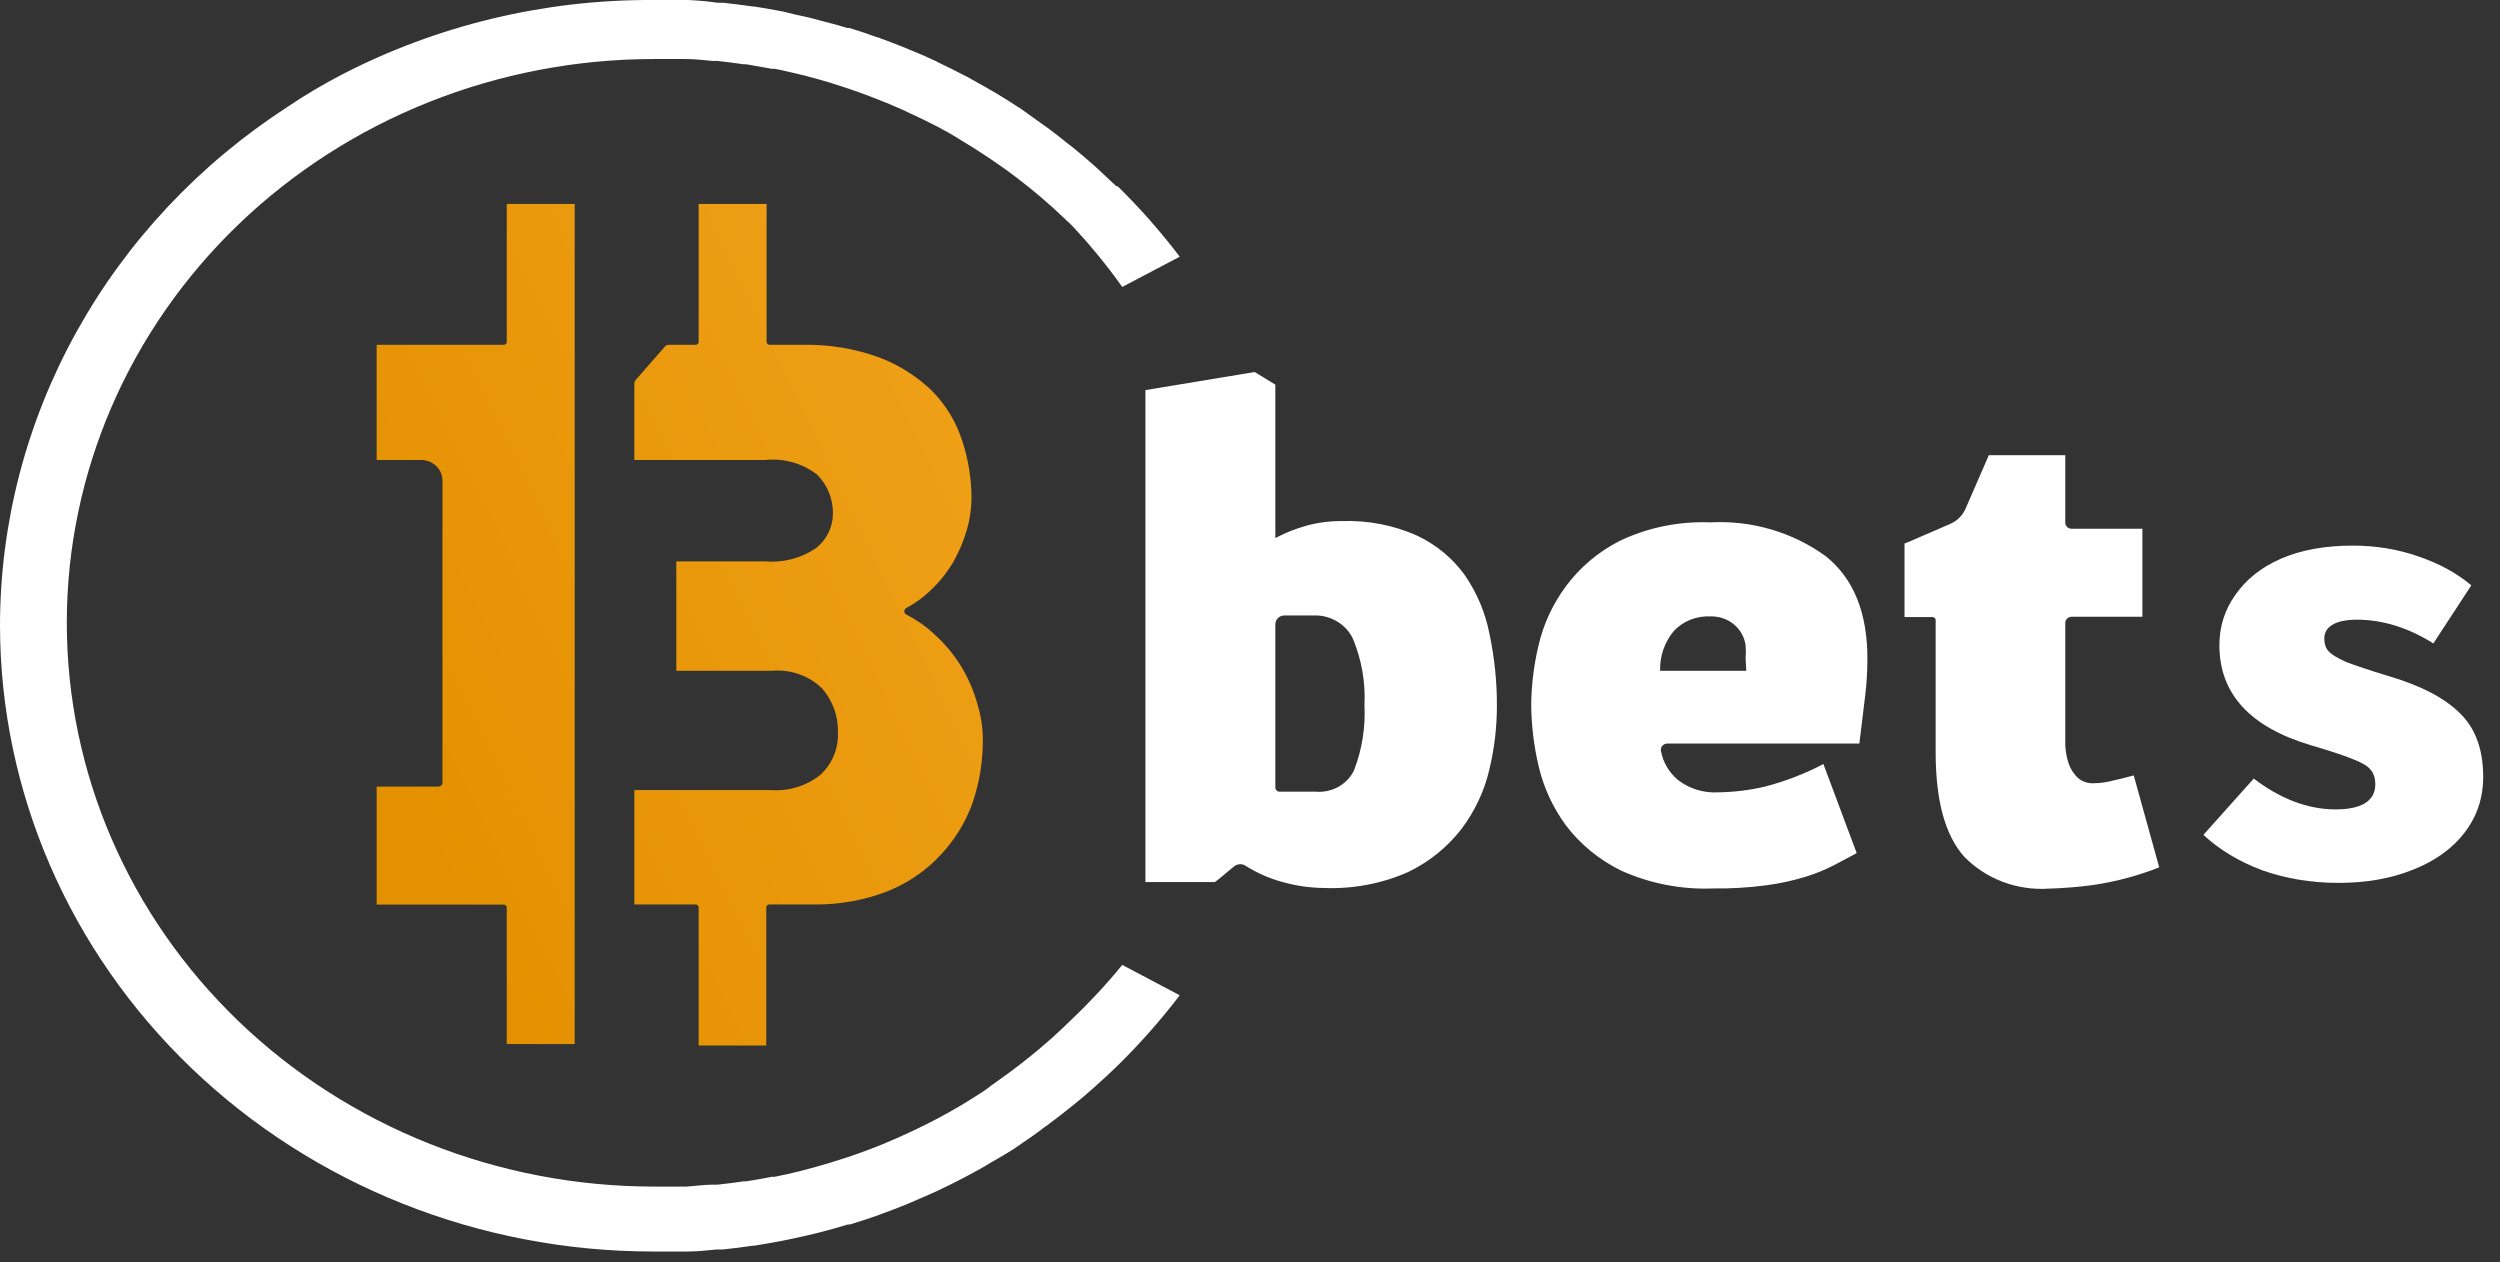 <svg width="103" height="52" viewBox="0 0 103 52" fill="none" xmlns="http://www.w3.org/2000/svg">
<rect x="0" y="0" width="103" height="52" fill="#333333" stroke="none"/>
<path d="M75.206 22.905C73.845 21.921 72.165 21.431 70.464 21.521C69.177 21.471 67.898 21.731 66.744 22.279C65.857 22.728 65.093 23.372 64.513 24.157C63.973 24.887 63.59 25.714 63.388 26.588C63.196 27.39 63.095 28.21 63.086 29.033C63.093 29.88 63.194 30.724 63.388 31.55C63.59 32.431 63.973 33.264 64.513 34.002C65.107 34.786 65.886 35.425 66.785 35.866C67.97 36.403 69.272 36.656 70.58 36.604C71.315 36.614 72.049 36.57 72.777 36.473C73.324 36.401 73.863 36.284 74.389 36.123C74.797 35.998 75.192 35.837 75.57 35.642L76.496 35.148L75.124 31.478C74.356 31.882 73.54 32.196 72.694 32.413C72.069 32.559 71.429 32.636 70.786 32.644C70.182 32.679 69.586 32.493 69.119 32.124C68.758 31.816 68.516 31.4 68.432 30.944C68.424 30.907 68.425 30.869 68.434 30.833C68.442 30.796 68.46 30.762 68.484 30.732C68.508 30.703 68.539 30.679 68.574 30.662C68.609 30.645 68.647 30.636 68.686 30.634H76.606L76.846 28.657C76.905 28.17 76.935 27.679 76.936 27.188C76.949 25.257 76.373 23.828 75.206 22.905ZM71.946 27.636H68.398C68.376 27.036 68.581 26.449 68.974 25.982C69.163 25.786 69.394 25.631 69.651 25.53C69.909 25.429 70.186 25.383 70.464 25.396C70.817 25.384 71.162 25.499 71.431 25.719C71.7 25.941 71.873 26.251 71.919 26.588C71.934 26.764 71.934 26.94 71.919 27.116L71.946 27.636ZM60.341 23.683C59.842 22.994 59.169 22.438 58.385 22.068C57.421 21.638 56.365 21.433 55.303 21.468C54.8 21.464 54.298 21.528 53.814 21.66C53.373 21.786 52.948 21.956 52.544 22.167V15.848L51.693 15.327L47.191 16.072V36.341H50.053C50.204 36.242 50.595 35.893 50.863 35.682C50.931 35.632 51.014 35.605 51.099 35.605C51.185 35.605 51.268 35.632 51.336 35.682C51.802 35.974 52.311 36.196 52.846 36.341C53.399 36.497 53.972 36.579 54.548 36.585C55.744 36.632 56.934 36.407 58.021 35.926C58.888 35.506 59.64 34.896 60.217 34.147C60.762 33.422 61.15 32.6 61.356 31.728C61.566 30.864 61.672 29.98 61.672 29.092C61.677 28.099 61.575 27.108 61.37 26.134C61.203 25.258 60.853 24.424 60.341 23.683ZM55.79 31.728C55.656 32.014 55.432 32.253 55.151 32.412C54.87 32.571 54.544 32.643 54.219 32.618H52.723C52.675 32.618 52.63 32.6 52.596 32.568C52.563 32.535 52.544 32.492 52.544 32.446V25.719C52.544 25.622 52.584 25.53 52.655 25.462C52.725 25.394 52.822 25.356 52.922 25.356H54.116C54.456 25.344 54.792 25.428 55.081 25.6C55.371 25.771 55.601 26.021 55.742 26.318C56.102 27.187 56.263 28.119 56.216 29.053C56.262 29.963 56.117 30.873 55.79 31.728ZM87.91 31.946C87.631 32.025 87.342 32.097 87.045 32.163C86.794 32.229 86.536 32.265 86.276 32.269C86.151 32.277 86.025 32.261 85.907 32.22C85.789 32.179 85.681 32.115 85.59 32.031C85.424 31.867 85.3 31.669 85.226 31.451C85.147 31.206 85.101 30.951 85.089 30.694C85.089 30.424 85.089 30.166 85.089 29.936V25.659C85.091 25.592 85.12 25.529 85.17 25.482C85.22 25.435 85.287 25.409 85.357 25.409H88.267V21.785H85.343C85.275 21.783 85.21 21.756 85.163 21.709C85.115 21.662 85.089 21.6 85.089 21.534V18.754H81.939L80.985 20.948C80.922 21.096 80.829 21.231 80.711 21.344C80.593 21.457 80.453 21.547 80.299 21.607L78.926 22.2C78.782 22.266 78.631 22.332 78.466 22.391V25.422H79.612C79.631 25.422 79.649 25.426 79.666 25.433C79.683 25.44 79.699 25.45 79.712 25.463C79.725 25.476 79.735 25.491 79.741 25.508C79.748 25.525 79.75 25.543 79.749 25.561V31.01C79.749 32.987 80.141 34.417 80.923 35.293C81.367 35.75 81.912 36.105 82.517 36.333C83.123 36.561 83.774 36.656 84.423 36.611C85.023 36.594 85.621 36.545 86.215 36.466C87.157 36.329 88.079 36.083 88.96 35.735L87.91 31.946Z" fill="white"/>
<path d="M44.13 42.021C43.869 42.278 43.601 42.528 43.334 42.772L43.279 42.818C42.723 43.312 42.133 43.787 41.529 44.228C41.233 44.446 40.931 44.65 40.623 44.887L40.54 44.947C40.231 45.144 39.923 45.342 39.607 45.533C38.962 45.915 38.303 46.265 37.617 46.587L37.5 46.64C37.177 46.792 36.848 46.943 36.519 47.075L36.402 47.128C35.716 47.405 35.029 47.655 34.302 47.872L34.178 47.912C33.835 48.017 33.492 48.11 33.142 48.202L32.97 48.248C32.62 48.334 32.284 48.413 31.913 48.485H31.797C31.454 48.551 31.11 48.617 30.747 48.67H30.644C30.28 48.722 29.957 48.769 29.559 48.808H29.354C28.997 48.808 28.633 48.867 28.269 48.887H28.091C27.706 48.887 27.329 48.887 26.945 48.887C20.528 48.887 14.375 46.44 9.838 42.084C5.301 37.728 2.752 31.82 2.752 25.659C2.752 19.499 5.301 13.591 9.838 9.235C14.375 4.879 20.528 2.432 26.945 2.432C27.329 2.432 27.706 2.432 28.091 2.432H28.269C28.633 2.432 28.997 2.478 29.354 2.511H29.559C29.923 2.55 30.28 2.596 30.644 2.649H30.747L31.797 2.834H31.913C32.263 2.9 32.6 2.985 32.97 3.071L33.142 3.11C33.492 3.203 33.828 3.295 34.178 3.4L34.302 3.44C35.016 3.66 35.716 3.91 36.402 4.191L36.519 4.237C36.848 4.376 37.205 4.521 37.5 4.672L37.617 4.725C38.303 5.048 38.989 5.384 39.607 5.786C39.923 5.97 40.231 6.168 40.54 6.372L40.623 6.425C40.931 6.629 41.233 6.84 41.529 7.051C42.133 7.499 42.723 7.967 43.279 8.468L43.334 8.514L44.13 9.258C44.893 10.065 45.597 10.921 46.237 11.822L48.605 10.576C47.827 9.552 46.974 8.583 46.051 7.677L45.983 7.664L45.173 6.906L45.049 6.794C44.768 6.543 44.48 6.306 44.185 6.062L44.02 5.937C43.725 5.693 43.423 5.463 43.114 5.232L43.025 5.173C42.723 4.955 42.414 4.738 42.105 4.514L41.995 4.441C41.673 4.231 41.35 4.026 41.021 3.829L40.835 3.723C40.506 3.526 40.149 3.341 39.833 3.157L39.71 3.097C39.38 2.919 39.024 2.748 38.694 2.59L38.598 2.537C38.248 2.372 37.912 2.221 37.527 2.069L37.328 1.984C36.971 1.839 36.608 1.7 36.244 1.568L36.086 1.516C35.722 1.384 35.359 1.265 34.995 1.153H34.906C34.528 1.035 34.144 0.936 33.76 0.837L33.547 0.778C33.183 0.679 32.806 0.62 32.421 0.514L32.257 0.475C31.872 0.402 31.481 0.33 31.09 0.27H31.035C30.596 0.204 30.198 0.158 29.786 0.112H29.552C29.161 0.053 28.763 0.02 28.358 0H28.139C27.72 0 27.294 0 26.876 0C22.409 -0.016 18.009 1.042 14.076 3.077C13.314 3.479 12.573 3.908 11.859 4.395C8.213 6.754 5.225 9.936 3.157 13.662C1.089 17.387 0.005 21.543 0 25.765C0.007 32.606 2.841 39.164 7.88 44.001C12.919 48.838 19.751 51.557 26.876 51.562C27.294 51.562 27.72 51.562 28.139 51.562H28.358C28.763 51.562 29.161 51.51 29.552 51.477H29.786C30.191 51.437 30.596 51.385 31.001 51.325H31.055C31.447 51.266 31.838 51.194 32.222 51.121L32.421 51.081C32.806 51.002 33.183 50.917 33.567 50.825L33.78 50.772C34.164 50.673 34.549 50.568 34.926 50.449H35.016C35.377 50.339 35.741 50.22 36.107 50.093L36.265 50.034C36.628 49.902 36.992 49.764 37.349 49.619L37.548 49.533C37.905 49.388 38.234 49.23 38.619 49.065L38.715 49.019C39.058 48.854 39.401 48.683 39.73 48.512L39.854 48.446C40.19 48.268 40.54 48.077 40.856 47.879L41.041 47.774C41.371 47.576 41.728 47.378 42.016 47.167L42.126 47.088C42.434 46.884 42.743 46.666 43.045 46.429L43.135 46.37C43.443 46.139 43.745 45.909 44.041 45.672L44.205 45.54C44.503 45.303 44.791 45.059 45.07 44.808L45.194 44.696C45.468 44.453 45.736 44.202 46.003 43.945C46.016 43.927 46.032 43.911 46.051 43.899C46.972 42.993 47.825 42.027 48.605 41.006L46.237 39.754C45.586 40.553 44.882 41.31 44.13 42.021Z" fill="white"/>
<path d="M20.747 14.207H15.518V18.952H17.35C17.583 18.952 17.806 19.041 17.971 19.199C18.136 19.357 18.229 19.571 18.229 19.795V32.249C18.229 32.291 18.211 32.331 18.18 32.361C18.149 32.391 18.107 32.407 18.064 32.407H15.518V37.27H20.747C20.764 37.269 20.781 37.272 20.797 37.277C20.812 37.283 20.827 37.291 20.839 37.303C20.851 37.314 20.861 37.327 20.868 37.342C20.874 37.357 20.878 37.373 20.878 37.389V43.016H23.678V8.402H20.878V14.089C20.878 14.105 20.874 14.121 20.868 14.136C20.861 14.15 20.851 14.164 20.839 14.175C20.827 14.186 20.812 14.195 20.797 14.2C20.781 14.206 20.764 14.208 20.747 14.207Z" fill="url(#paint0_linear_375_3542)"/>
<path d="M40.266 28.994C40.124 28.48 39.914 27.987 39.641 27.524C39.353 27.039 38.995 26.596 38.578 26.207C38.212 25.852 37.793 25.553 37.335 25.317C37.311 25.304 37.291 25.285 37.277 25.261C37.263 25.238 37.255 25.212 37.255 25.185C37.255 25.158 37.263 25.132 37.277 25.109C37.291 25.086 37.311 25.067 37.335 25.053C37.708 24.853 38.049 24.605 38.351 24.315C38.714 23.969 39.026 23.577 39.278 23.149C39.514 22.731 39.7 22.289 39.834 21.831C39.955 21.417 40.019 20.989 40.026 20.559C40.029 19.743 39.899 18.932 39.641 18.154C39.401 17.404 38.989 16.715 38.433 16.138C37.81 15.525 37.06 15.044 36.23 14.728C35.207 14.356 34.119 14.179 33.025 14.207H31.714C31.681 14.207 31.649 14.195 31.625 14.173C31.6 14.151 31.586 14.121 31.584 14.089V8.402H28.784V14.089C28.784 14.105 28.78 14.121 28.774 14.136C28.767 14.15 28.758 14.164 28.745 14.175C28.733 14.186 28.719 14.195 28.703 14.2C28.687 14.206 28.67 14.208 28.654 14.207H27.556C27.528 14.206 27.5 14.21 27.474 14.221C27.448 14.231 27.424 14.247 27.405 14.267L26.217 15.624C26.165 15.673 26.136 15.739 26.135 15.808V18.952H31.515C31.9 18.91 32.29 18.943 32.661 19.048C33.032 19.154 33.378 19.329 33.677 19.564C34.096 19.994 34.325 20.564 34.316 21.152C34.318 21.424 34.257 21.692 34.138 21.938C34.02 22.184 33.846 22.402 33.629 22.576C33.019 22.997 32.271 23.194 31.522 23.129H27.864V27.637H31.776C32.161 27.601 32.549 27.648 32.913 27.774C33.276 27.901 33.605 28.104 33.876 28.368C34.312 28.875 34.542 29.516 34.522 30.173C34.536 30.49 34.483 30.806 34.365 31.102C34.247 31.398 34.066 31.667 33.835 31.893C33.554 32.127 33.227 32.306 32.874 32.419C32.521 32.532 32.148 32.578 31.776 32.552H26.135V37.264H28.654C28.67 37.263 28.687 37.265 28.703 37.271C28.719 37.276 28.733 37.285 28.745 37.296C28.758 37.307 28.767 37.32 28.774 37.335C28.78 37.35 28.784 37.366 28.784 37.382V43.075H31.57V37.382C31.572 37.35 31.587 37.32 31.611 37.298C31.635 37.276 31.667 37.264 31.701 37.264H33.629C34.608 37.265 35.579 37.09 36.491 36.75C37.327 36.428 38.078 35.93 38.687 35.293C39.298 34.663 39.765 33.918 40.06 33.106C40.361 32.228 40.508 31.308 40.492 30.384C40.483 29.913 40.406 29.445 40.266 28.994Z" fill="url(#paint1_linear_375_3542)"/>
<path d="M96.934 22.479C97.878 22.479 98.773 22.625 99.62 22.918C100.483 23.211 101.216 23.61 101.818 24.115L100.255 26.508C99.213 25.857 98.163 25.531 97.105 25.531C96.649 25.531 96.307 25.605 96.079 25.751C95.867 25.881 95.761 26.069 95.761 26.313C95.761 26.524 95.818 26.695 95.932 26.826C96.046 26.956 96.282 27.102 96.641 27.265C97.015 27.412 97.601 27.607 98.399 27.852C99.734 28.242 100.719 28.755 101.354 29.39C101.989 30.009 102.307 30.88 102.307 32.003C102.307 32.883 102.046 33.656 101.525 34.324C101.02 34.975 100.312 35.48 99.4 35.838C98.505 36.196 97.487 36.375 96.347 36.375C95.24 36.375 94.198 36.204 93.221 35.862C92.261 35.504 91.447 35.016 90.779 34.397L92.855 32.077C93.36 32.467 93.897 32.777 94.467 33.005C95.053 33.233 95.639 33.347 96.225 33.347C96.746 33.347 97.145 33.265 97.422 33.102C97.715 32.923 97.862 32.663 97.862 32.321C97.862 32.06 97.797 31.857 97.666 31.71C97.552 31.564 97.324 31.425 96.983 31.295C96.641 31.148 96.054 30.953 95.224 30.709C92.7 29.96 91.439 28.584 91.439 26.581C91.439 25.816 91.658 25.124 92.098 24.506C92.538 23.871 93.164 23.374 93.978 23.016C94.809 22.658 95.794 22.479 96.934 22.479Z" fill="white"/>
<defs>
<linearGradient id="paint0_linear_375_3542" x1="75.495" y1="-7.617" x2="11.581" y2="23.225" gradientUnits="userSpaceOnUse">
<stop stop-color="#FFB639"/>
<stop offset="1" stop-color="#E49100"/>
</linearGradient>
<linearGradient id="paint1_linear_375_3542" x1="75.495" y1="-7.617" x2="11.581" y2="23.225" gradientUnits="userSpaceOnUse">
<stop stop-color="#FFB639"/>
<stop offset="1" stop-color="#E49100"/>
</linearGradient>
</defs>
</svg>
